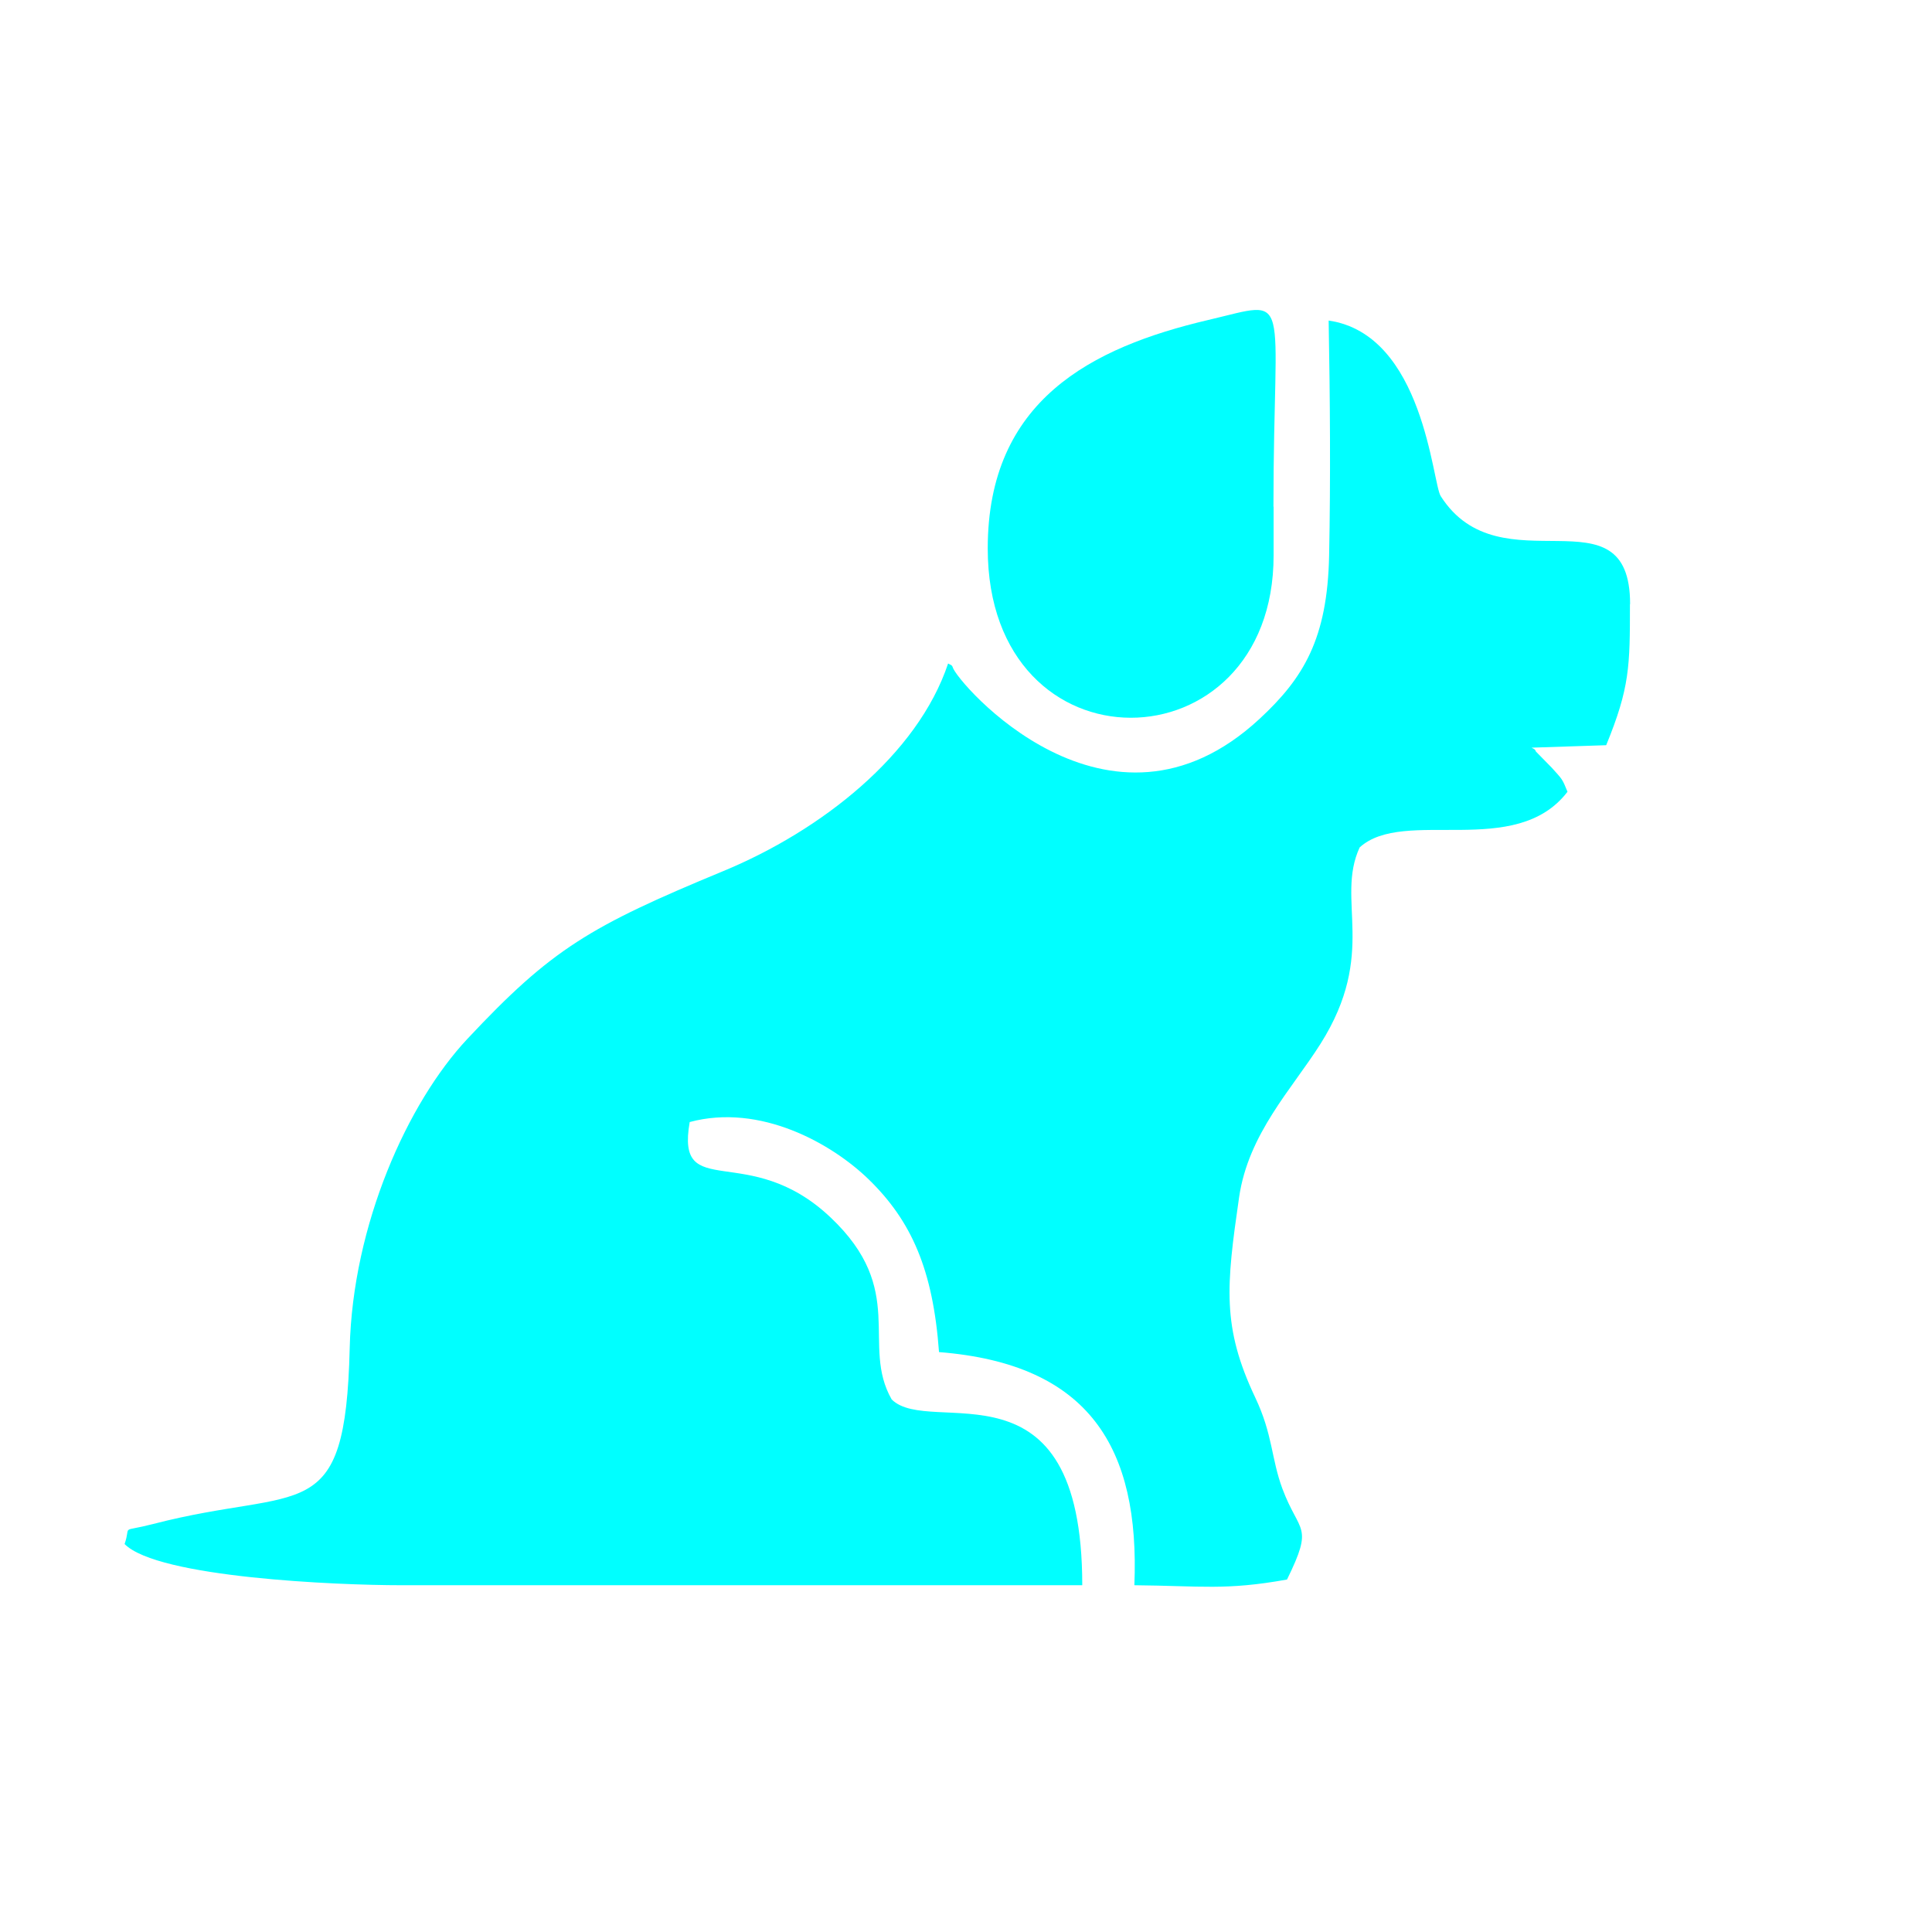 <?xml version="1.0" encoding="UTF-8"?>
<!DOCTYPE svg PUBLIC "-//W3C//DTD SVG 1.1//EN" "http://www.w3.org/Graphics/SVG/1.1/DTD/svg11.dtd">
<!-- Creator: CorelDRAW 2019 (64-Bit) -->
<svg xmlns="http://www.w3.org/2000/svg" xml:space="preserve" width="2.723in" height="2.723in" version="1.1" style="shape-rendering:geometricPrecision; text-rendering:geometricPrecision; image-rendering:optimizeQuality; fill-rule:evenodd; clip-rule:evenodd"
viewBox="0 0 125.3 125.3"
 xmlns:xlink="http://www.w3.org/1999/xlink"
 xmlns:xodm="http://www.corel.com/coreldraw/odm/2003">
 <defs>
  <style type="text/css">
   <![CDATA[
    .fil1 {fill:none}
    .fil0 {fill:aqua}
   ]]>
  </style>
 </defs>
 <g id="Layer_x0020_1">
  <g id="_2130870004992">
   <path class="fil0" d="M105.71 39.18c0,4.04 -0.01,5.41 -1.54,9.15l-4.84 0.16c0.08,0.06 0.23,0.07 0.28,0.25l1.03 1.05c0.68,0.76 0.67,0.69 1.02,1.56 -3.37,4.4 -10.61,0.99 -13.48,3.61 -1.58,3.43 1.19,6.83 -2.54,12.74 -1.85,2.93 -4.68,5.82 -5.28,9.96 -0.83,5.75 -1.12,8.4 1.05,12.98 1.14,2.4 1.03,3.94 1.76,5.91 1.1,2.94 2.06,2.3 0.3,5.89 -3.98,0.72 -5.59,0.41 -9.9,0.37 0.36,-8.9 -2.9,-14.35 -12.67,-15.12 -0.39,-5.35 -1.79,-8.51 -4.57,-11.21 -2.38,-2.31 -7.02,-4.94 -11.6,-3.71 -0.92,5.29 3.81,1.15 9.13,6.18 5.02,4.74 1.94,8.26 3.97,11.81 2.52,2.51 12.36,-3.05 12.36,12.05l-44.19 0c-4.12,0 -15.76,-0.49 -17.92,-2.67 0.45,-1.3 -0.37,-0.73 1.85,-1.3 9.71,-2.52 12.47,0.37 12.75,-11.41 0.19,-8 3.76,-15.92 7.63,-20.05 5.47,-5.84 7.94,-7.3 16.61,-10.89 6.33,-2.62 12.59,-7.53 14.57,-13.46 0.1,0.08 0.25,0.07 0.3,0.25 0.25,0.93 10.09,12.44 19.9,3.34 2.85,-2.64 4.4,-5.19 4.51,-10.59 0.1,-4.98 0.06,-10.25 -0.03,-15.24 6.18,0.9 6.72,10.55 7.27,11.39 3.88,6.08 12.28,-0.66 12.28,7z"/>
   <path class="fil0" d="M82.6 32.86l0 3.16c0,13.92 -18.54,14.31 -18.54,-0.45 0,-9.6 6.72,-13.04 14.31,-14.82 5.56,-1.3 4.22,-2.03 4.22,12.11z"/>
  </g>
  <circle class="fil1" cx="62.65" cy="62.65" r="62.65"/>
 </g>
</svg>
